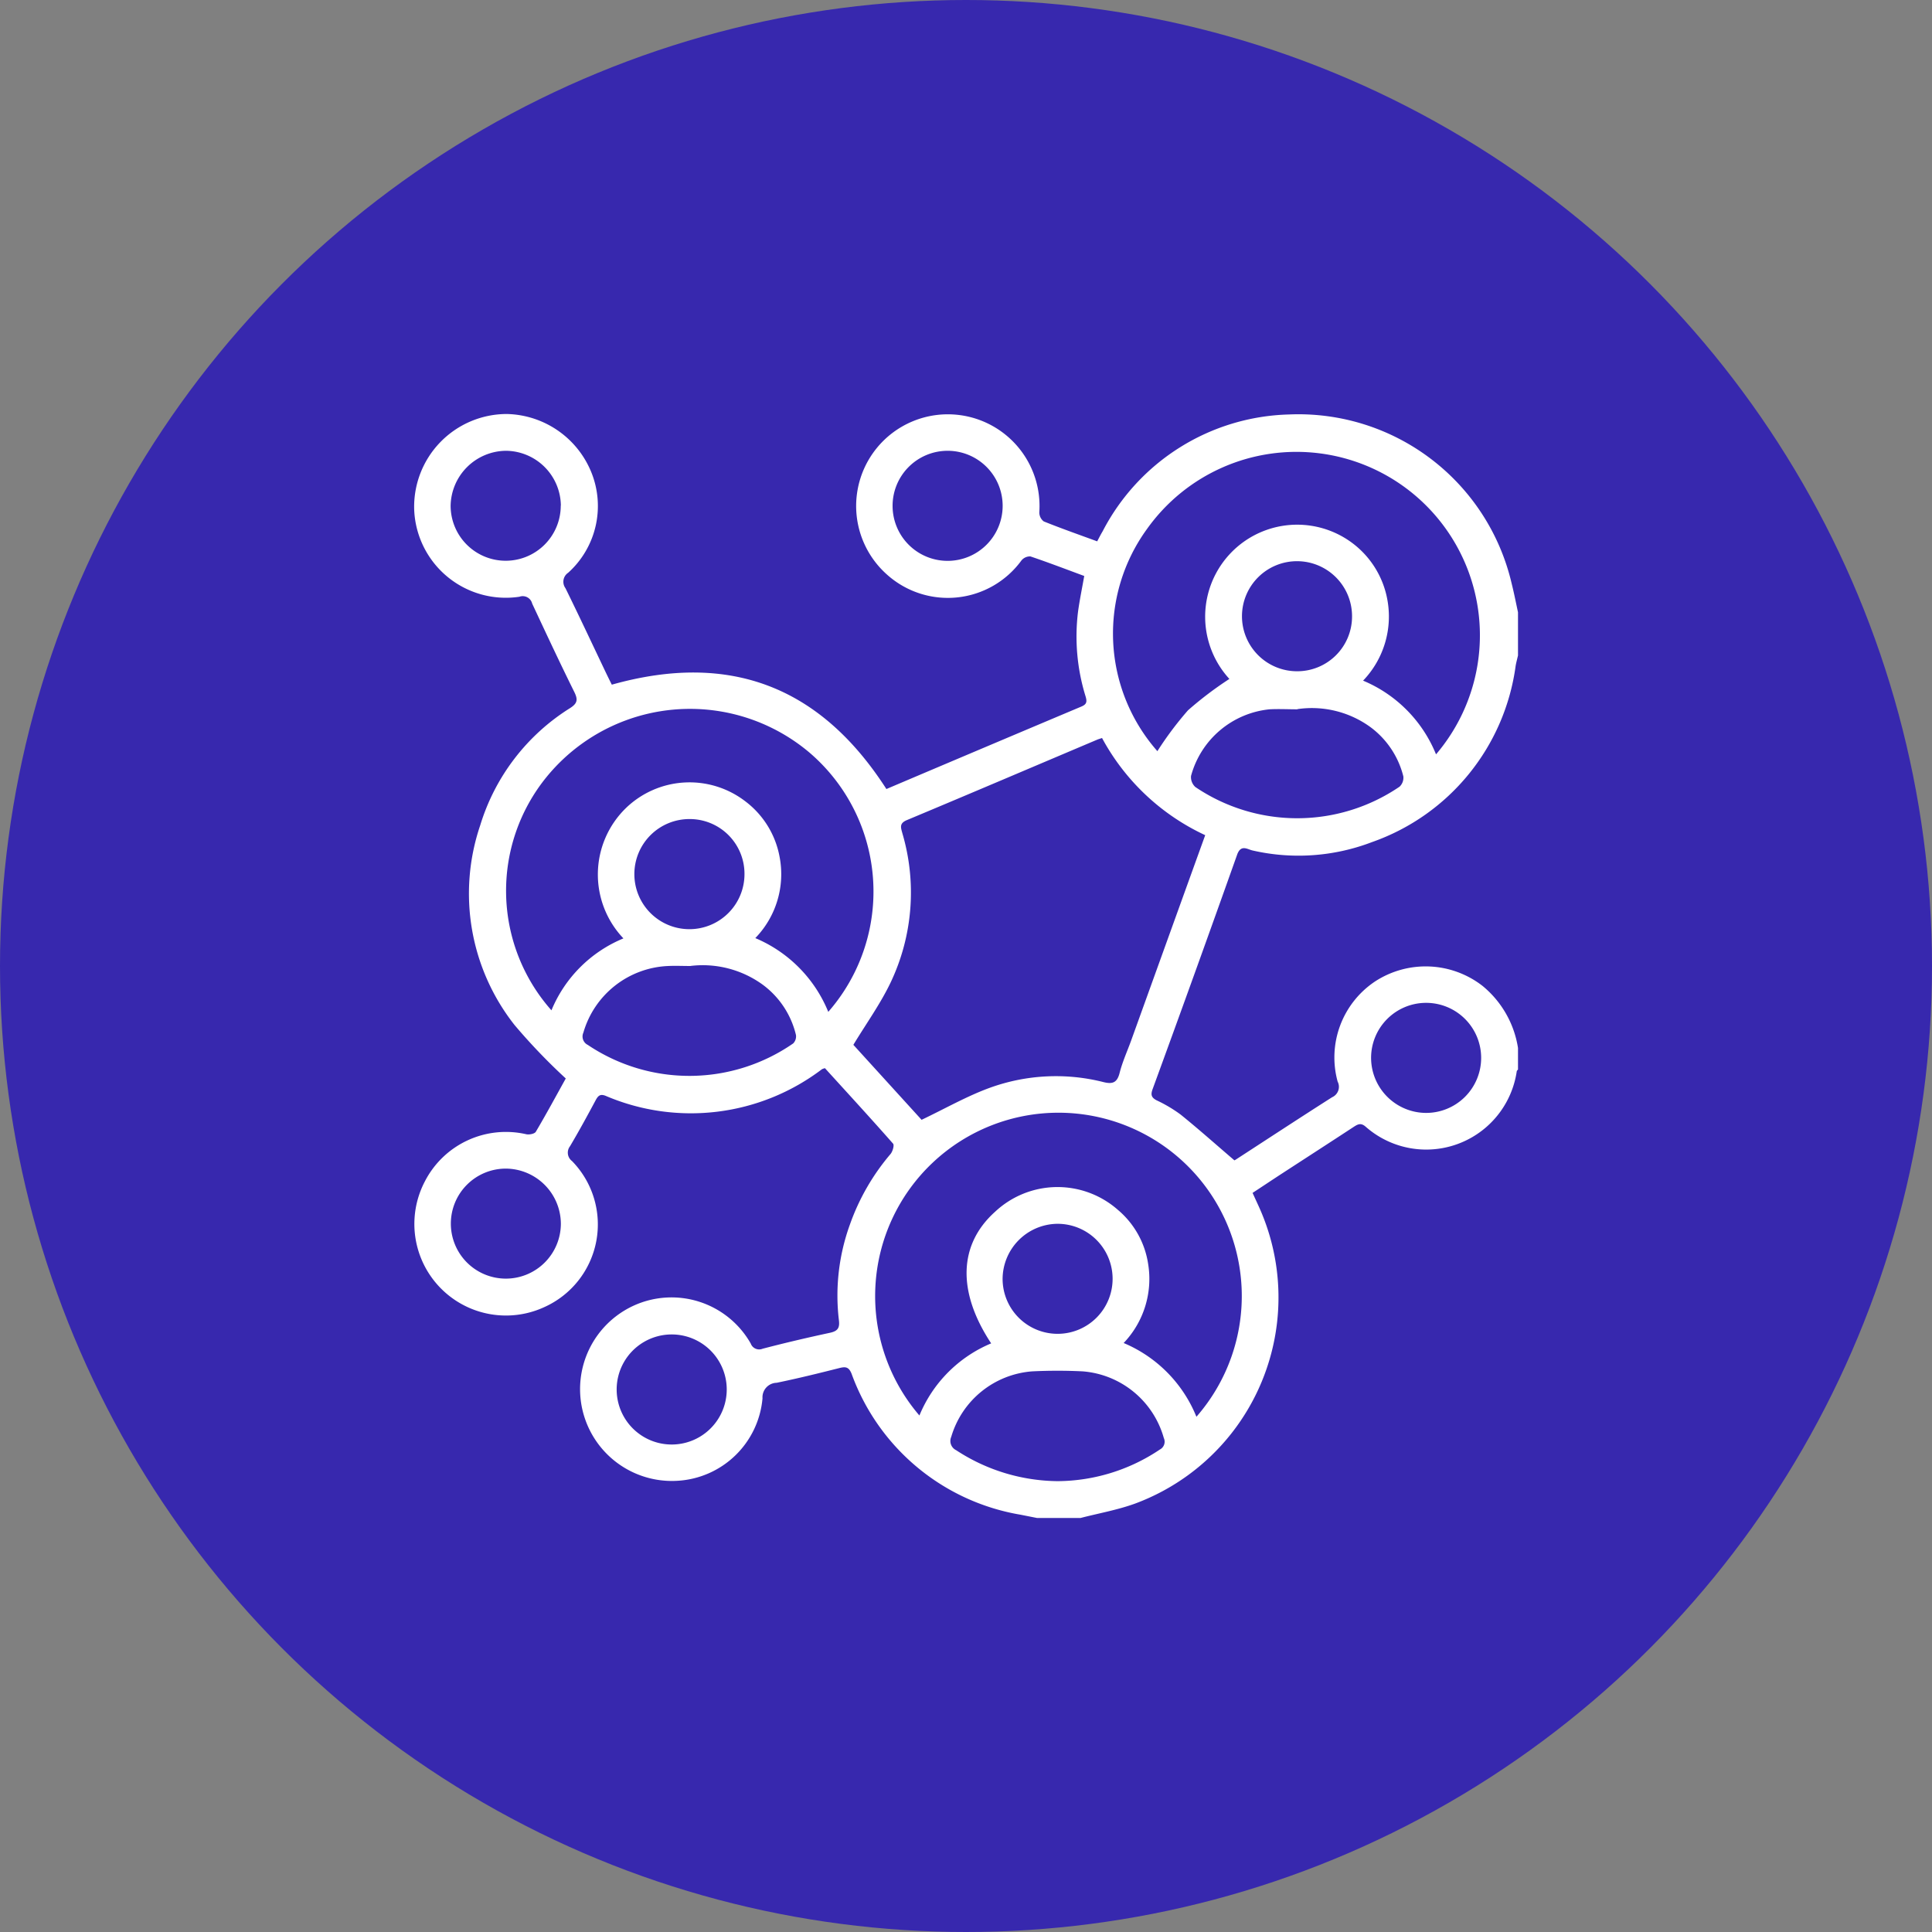 <svg xmlns="http://www.w3.org/2000/svg" xmlns:xlink="http://www.w3.org/1999/xlink" width="70" height="70" viewBox="0 0 70 70"><rect x="0" y="0" width="70" height="70" fill="#808080" stroke="none"/><defs><clipPath id="clip-path"><rect id="Rect&#xE1;ngulo_2758" data-name="Rect&#xE1;ngulo 2758" width="40" height="40.001" fill="#fff"></rect></clipPath></defs><g id="red" transform="translate(-5443 668)"><circle id="Elipse_1" data-name="Elipse 1" cx="35" cy="35" r="35" transform="translate(5443 -668)" fill="#3728ae"></circle><g id="Grupo_704" data-name="Grupo 704" transform="translate(5458 -653)"><g id="Grupo_703" data-name="Grupo 703" clip-path="url(#clip-path)"><path id="Trazado_3645" data-name="Trazado 3645" d="M24.14,40H22.577l-.6-.119a7.909,7.909,0,0,1-6.122-5.106c-.1-.247-.213-.265-.438-.209-.755.191-1.513.378-2.278.535a.526.526,0,0,0-.512.563,3.279,3.279,0,0,1-3.086,2.988A3.327,3.327,0,0,1,7.972,32.3,3.3,3.3,0,0,1,12.2,33.678a.325.325,0,0,0,.431.189c.8-.209,1.614-.4,2.427-.575.295-.061.374-.175.336-.467a7.543,7.543,0,0,1,.4-3.458,8.083,8.083,0,0,1,1.471-2.554c.078-.093.143-.319.093-.376-.815-.926-1.649-1.833-2.469-2.735a.566.566,0,0,0-.107.037,7.856,7.856,0,0,1-7.839.965c-.2-.079-.274,0-.36.157-.3.561-.606,1.122-.931,1.67a.38.38,0,0,0,.073.536,3.284,3.284,0,0,1-1.008,5.294,3.318,3.318,0,0,1-4.327-4.55,3.3,3.3,0,0,1,3.679-1.715c.109.022.3-.015.345-.09.389-.658.752-1.331,1.085-1.931a21.611,21.611,0,0,1-1.857-1.938A7.692,7.692,0,0,1,2.4,14.9a7.631,7.631,0,0,1,3.256-4.245c.271-.174.287-.309.151-.585-.525-1.059-1.025-2.131-1.525-3.2a.352.352,0,0,0-.462-.249A3.322,3.322,0,0,1,.007,3.469,3.36,3.36,0,0,1,3.358,0a3.384,3.384,0,0,1,3.05,2.071,3.256,3.256,0,0,1-.821,3.68.393.393,0,0,0-.1.559c.5,1.015.978,2.039,1.465,3.06.077.161.155.318.215.437,4.3-1.211,7.572.085,9.949,3.781q3.533-1.5,7.071-2.991c.192-.081.2-.179.147-.361a7.332,7.332,0,0,1-.273-3.087c.059-.422.145-.839.223-1.28-.657-.243-1.3-.49-1.95-.709a.4.4,0,0,0-.325.146,3.3,3.3,0,0,1-4.864.519,3.322,3.322,0,1,1,5.511-2.261.411.411,0,0,0,.16.327c.635.256,1.281.482,1.937.723.075-.142.133-.256.2-.368A7.833,7.833,0,0,1,31.706.017a7.931,7.931,0,0,1,8.061,6.112c.088.35.157.7.233,1.056V8.749c-.029.125-.063.248-.085.374a7.885,7.885,0,0,1-5.2,6.386,7.452,7.452,0,0,1-4.333.305c-.186-.041-.423-.231-.559.154q-1.512,4.258-3.064,8.5c-.073.2-.041.3.15.4a5.1,5.1,0,0,1,.87.517c.654.528,1.281,1.088,1.944,1.655-.029.014.01,0,.042-.019,1.167-.757,2.329-1.521,3.5-2.266a.413.413,0,0,0,.2-.567,3.31,3.31,0,0,1,1.351-3.625,3.357,3.357,0,0,1,3.9.159A3.632,3.632,0,0,1,40,22.969v.781c-.015.021-.041.04-.045.062a3.316,3.316,0,0,1-5.474,2.011c-.174-.153-.286-.09-.438.009-.859.563-1.722,1.12-2.583,1.68-.358.233-.712.47-1.077.709l.222.485a7.966,7.966,0,0,1-4.482,10.773c-.64.232-1.321.351-1.983.523m4.527-24.742a8.148,8.148,0,0,1-3.738-3.52c-.079.026-.128.04-.174.059-2.3.973-4.591,1.951-6.893,2.913-.29.12-.222.274-.166.485a7.587,7.587,0,0,1-.427,5.4c-.371.777-.882,1.486-1.35,2.259l2.472,2.717c.869-.414,1.65-.863,2.485-1.165a7.022,7.022,0,0,1,4.111-.2c.323.079.487.019.577-.326.1-.4.275-.783.417-1.174.89-2.469,1.779-4.936,2.686-7.448m-.322,21.076a6.642,6.642,0,1,0-10.033-.05,4.822,4.822,0,0,1,2.6-2.613c-1.238-1.872-1.181-3.583.142-4.769a3.307,3.307,0,0,1,4.446-.071A3.181,3.181,0,0,1,26.6,30.8a3.364,3.364,0,0,1-.888,2.86,4.88,4.88,0,0,1,2.638,2.676m8.683-24.008A6.646,6.646,0,1,0,26.561,4.162a6.445,6.445,0,0,0,.373,8.054,12.24,12.24,0,0,1,1.109-1.48,12.933,12.933,0,0,1,1.5-1.137,3.334,3.334,0,0,1,4.436-4.937,3.3,3.3,0,0,1,1.281,2.032,3.355,3.355,0,0,1-.873,2.967,4.88,4.88,0,0,1,2.641,2.666M7.588,19a3.357,3.357,0,0,1,.093-4.725A3.317,3.317,0,0,1,12,14.03a3.253,3.253,0,0,1,1.245,2.011,3.324,3.324,0,0,1-.879,2.948,4.91,4.91,0,0,1,2.644,2.673,6.623,6.623,0,0,0-.688-9.4,6.707,6.707,0,0,0-9.517.887,6.528,6.528,0,0,0,.175,8.457A4.8,4.8,0,0,1,7.588,19m2.437,1c-.3,0-.557-.013-.816,0a3.344,3.344,0,0,0-3.072,2.413.34.34,0,0,0,.16.446,6.6,6.6,0,0,0,7.442-.054.363.363,0,0,0,.1-.306,3.175,3.175,0,0,0-1.2-1.819,3.7,3.7,0,0,0-2.621-.682m13.3,18.667a6.7,6.7,0,0,0,3.706-1.146.318.318,0,0,0,.143-.417,3.322,3.322,0,0,0-2.938-2.415c-.609-.03-1.223-.03-1.832,0a3.319,3.319,0,0,0-2.932,2.373.37.37,0,0,0,.176.482,6.805,6.805,0,0,0,3.677,1.123M32.009,10.7c-.338,0-.678-.018-1.014,0a3.286,3.286,0,0,0-2.842,2.415.483.483,0,0,0,.157.4,6.584,6.584,0,0,0,7.4-.013.447.447,0,0,0,.136-.371,3.175,3.175,0,0,0-1.185-1.781,3.609,3.609,0,0,0-2.654-.657M19.326,5.321A1.994,1.994,0,1,0,17.34,3.336a1.993,1.993,0,0,0,1.986,1.985m12.661,4a1.984,1.984,0,0,0,2-1.968,1.994,1.994,0,1,0-2,1.968M3.343,27.341a1.993,1.993,0,1,0,1.978,1.993,2.007,2.007,0,0,0-1.978-1.993m4,8.011a1.994,1.994,0,0,0,3.988-.017,1.994,1.994,0,1,0-3.988.017M5.321,3.318A2.007,2.007,0,0,0,3.327,1.333a2.025,2.025,0,0,0-2,1.993,1.995,1.995,0,1,0,3.99-.008M36.656,25.323a1.994,1.994,0,1,0-1.979-1.991,2,2,0,0,0,1.979,1.991m-15.33,6.025a1.993,1.993,0,1,0,1.968-2.007,2.008,2.008,0,0,0-1.968,2.007M9.981,14.676a1.995,1.995,0,1,0,1.993,1.977,1.983,1.983,0,0,0-1.993-1.977" transform="translate(0 0)" fill="#fff"></path></g></g></g></svg>